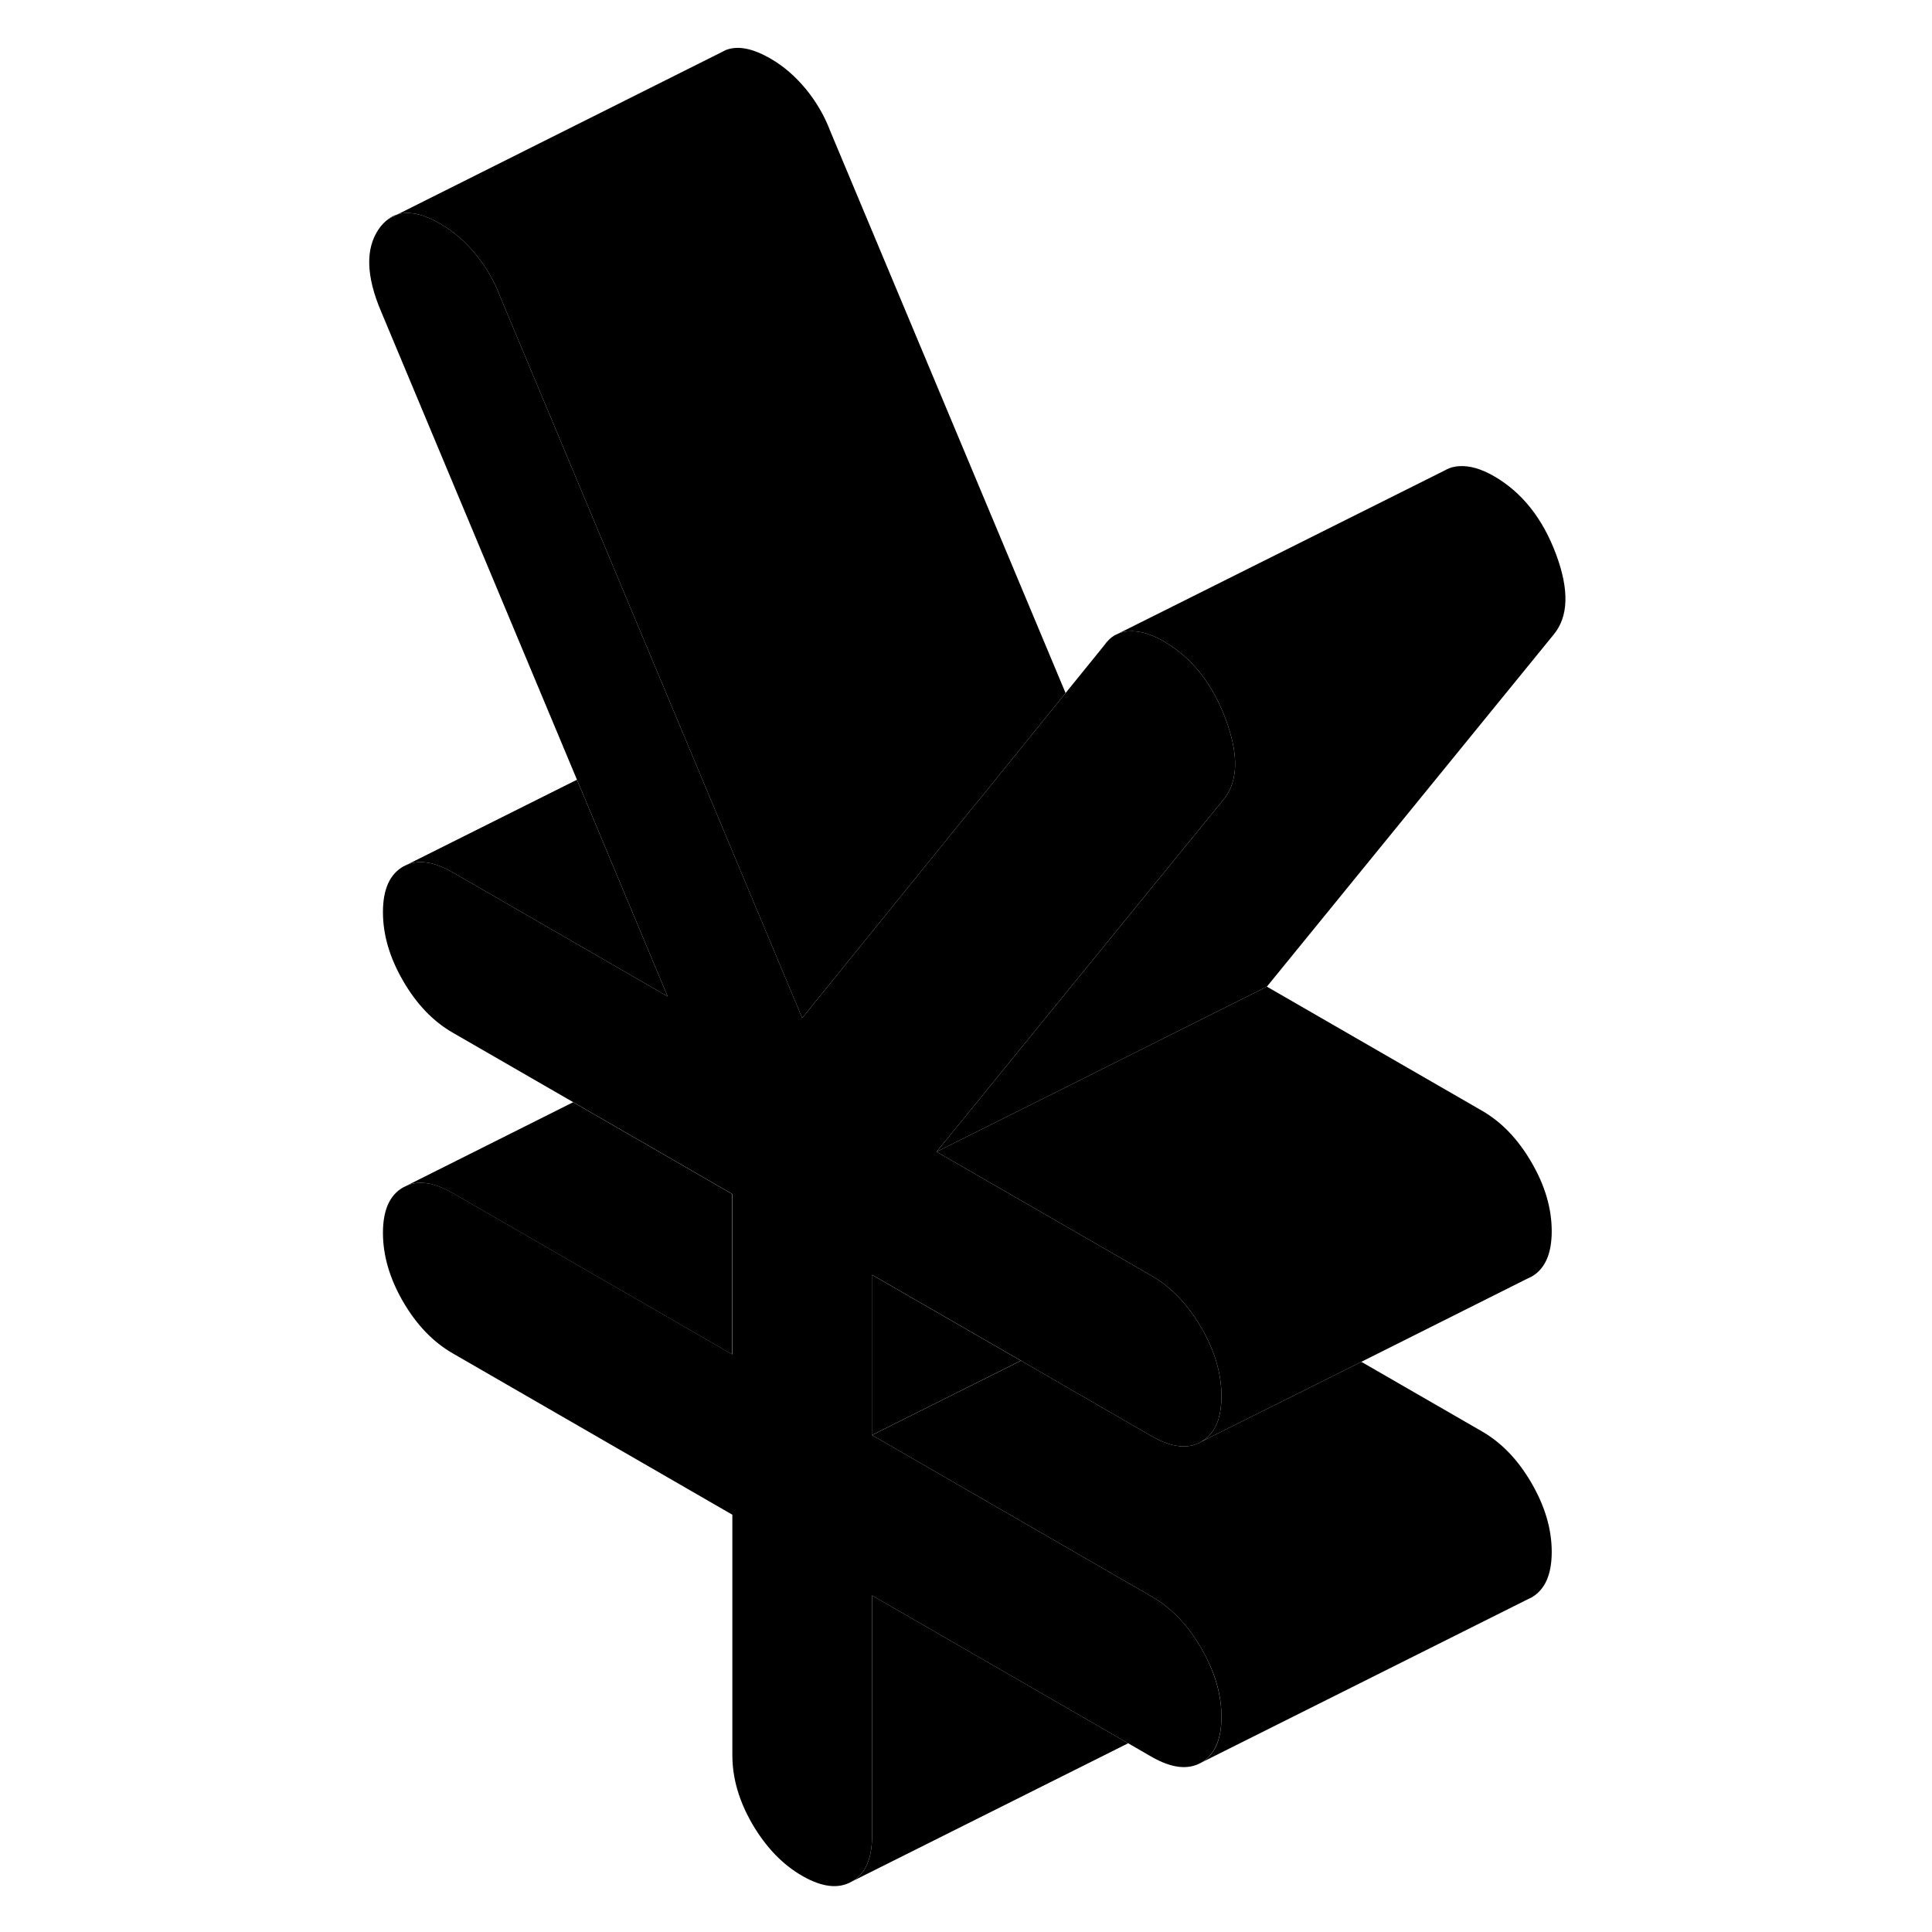 <svg width="48" height="48" viewBox="0 0 77 117" xmlns="http://www.w3.org/2000/svg" stroke-width="1px"
     stroke-linecap="round" stroke-linejoin="round">
    <path d="M4.071 12.98L3.521 13.26C3.691 13.13 3.871 13.04 4.071 12.98Z" class="pr-icon-iso-solid-stroke" stroke-linejoin="round"/>
    <path d="M37.901 68.3L36.72 69.75L49.74 77.26C50.09 77.46 50.42 77.69 50.73 77.95C51.5 78.59 52.17 79.41 52.75 80.4C53.56 81.79 53.97 83.18 53.97 84.56C53.97 85.59 53.74 86.37 53.27 86.89C53.14 87.04 52.99 87.17 52.81 87.27C52.79 87.29 52.77 87.3 52.75 87.31C51.94 87.78 50.94 87.66 49.74 86.97L44.35 83.86L41.831 82.4L32.81 77.2V86.91L44.35 93.57L49.74 96.68C50.94 97.37 51.94 98.42 52.75 99.82C52.77 99.86 52.79 99.89 52.81 99.93C53.58 101.29 53.97 102.64 53.97 103.98C53.97 105.32 53.56 106.27 52.75 106.74C51.94 107.2 50.94 107.08 49.74 106.39L48.32 105.57L32.81 96.62V111.19C32.81 112.56 32.41 113.48 31.59 113.94C30.78 114.41 29.78 114.29 28.581 113.6C27.381 112.91 26.38 111.86 25.56 110.46C24.75 109.06 24.351 107.68 24.351 106.3V91.73L7.421 81.96C6.221 81.27 5.221 80.22 4.411 78.83C3.601 77.43 3.191 76.04 3.191 74.66C3.191 73.28 3.601 72.37 4.411 71.91L4.661 71.79C5.421 71.47 6.341 71.63 7.421 72.25L24.351 82.02V72.31L14.72 66.75L7.421 62.54C6.221 61.85 5.221 60.8 4.411 59.4C3.601 58 3.191 56.62 3.191 55.24C3.191 53.86 3.601 52.95 4.411 52.48L4.661 52.36C5.421 52.05 6.341 52.21 7.421 52.83L20.431 60.34L14.941 47.22L3.09 18.89C2.17 16.74 2.121 15.07 2.931 13.88C3.111 13.62 3.31 13.41 3.53 13.26L4.08 12.98C4.79 12.77 5.651 12.96 6.681 13.56C7.461 14.01 8.16 14.62 8.8 15.39C9.43 16.16 9.93 17.01 10.28 17.94L21.22 44.07L28.581 61.65L33.24 55.9L38.6 49.28L39.52 48.16L44.53 41.97L46.88 39.07C47.05 38.82 47.26 38.62 47.49 38.48L47.701 38.38C47.911 38.29 48.13 38.24 48.361 38.23C49.001 38.19 49.7 38.39 50.48 38.84C52.17 39.82 53.42 41.39 54.23 43.56C54.33 43.83 54.42 44.1 54.49 44.35C55.01 46.13 54.87 47.5 54.07 48.45L43.28 61.69L37.901 68.3Z" class="pr-icon-iso-solid-stroke" stroke-linejoin="round"/>
    <path d="M52.8 87.27L52.74 87.31C52.76 87.3 52.78 87.29 52.8 87.27Z" class="pr-icon-iso-solid-stroke" stroke-linejoin="round"/>
    <path d="M73.971 74.56C73.971 75.93 73.561 76.85 72.751 77.31L72.501 77.43L62.441 82.47L53.421 86.97L52.811 87.28C52.991 87.17 53.141 87.04 53.271 86.89C53.741 86.37 53.971 85.59 53.971 84.56C53.971 83.18 53.561 81.79 52.751 80.4C52.171 79.41 51.501 78.59 50.731 77.95C50.421 77.69 50.091 77.46 49.741 77.26L36.721 69.75L38.701 68.76L44.351 65.94L56.721 59.75L69.741 67.26C70.941 67.95 71.941 69 72.751 70.4C73.561 71.79 73.971 73.18 73.971 74.56Z" class="pr-icon-iso-solid-stroke" stroke-linejoin="round"/>
    <path d="M74.071 38.45L56.721 59.75L44.351 65.94L38.701 68.76L36.721 69.75L37.901 68.3L43.281 61.69L54.071 48.45C54.871 47.5 55.011 46.13 54.491 44.35C54.421 44.1 54.331 43.83 54.231 43.56C53.421 41.39 52.171 39.82 50.481 38.84C49.701 38.39 49.001 38.19 48.361 38.23C48.131 38.24 47.911 38.29 47.701 38.38L67.491 28.49L67.601 28.43C67.831 28.31 68.081 28.25 68.361 28.23C69.001 28.19 69.701 28.39 70.481 28.84C72.171 29.82 73.421 31.39 74.231 33.56C75.041 35.73 74.991 37.36 74.071 38.45Z" class="pr-icon-iso-solid-stroke" stroke-linejoin="round"/>
    <path d="M44.53 41.97L39.52 48.16L38.6 49.28L33.24 55.9L28.58 61.65L21.22 44.07L10.28 17.94C9.93 17.01 9.43 16.16 8.8 15.39C8.16 14.62 7.46 14.01 6.68 13.56C5.65 12.96 4.79 12.77 4.08 12.98L23.66 3.18L23.93 3.04C24.66 2.74 25.58 2.92 26.68 3.56C27.46 4.01 28.16 4.62 28.8 5.39C29.43 6.16 29.93 7.01 30.28 7.94L44.53 41.97Z" class="pr-icon-iso-solid-stroke" stroke-linejoin="round"/>
    <path d="M20.43 60.34L7.42 52.83C6.34 52.21 5.42 52.05 4.66 52.36L14.94 47.22L20.43 60.34Z" class="pr-icon-iso-solid-stroke" stroke-linejoin="round"/>
    <path d="M24.34 72.31V82.02L7.41 72.25C6.33 71.63 5.41 71.47 4.65 71.79L14.71 66.75L24.34 72.31Z" class="pr-icon-iso-solid-stroke" stroke-linejoin="round"/>
    <path d="M41.821 82.4L32.801 86.91V77.2L41.821 82.4Z" class="pr-icon-iso-solid-stroke" stroke-linejoin="round"/>
    <path d="M73.971 93.98C73.971 95.36 73.561 96.27 72.751 96.74L72.501 96.86L52.751 106.74C53.56 106.27 53.971 105.36 53.971 103.98C53.971 102.6 53.581 101.29 52.81 99.93C52.791 99.89 52.77 99.86 52.751 99.82C51.941 98.42 50.941 97.37 49.74 96.68L44.351 93.57L32.81 86.91L41.831 82.4L44.351 83.86L49.74 86.97C50.941 87.66 51.941 87.78 52.751 87.31L52.81 87.28L53.421 86.97L62.441 82.47L69.74 86.68C70.941 87.37 71.941 88.42 72.751 89.82C73.561 91.22 73.971 92.6 73.971 93.98Z" class="pr-icon-iso-solid-stroke" stroke-linejoin="round"/>
    <path d="M48.321 105.57L31.591 113.94C32.411 113.48 32.811 112.56 32.811 111.19V96.62L48.321 105.57Z" class="pr-icon-iso-solid-stroke" stroke-linejoin="round"/>
</svg>